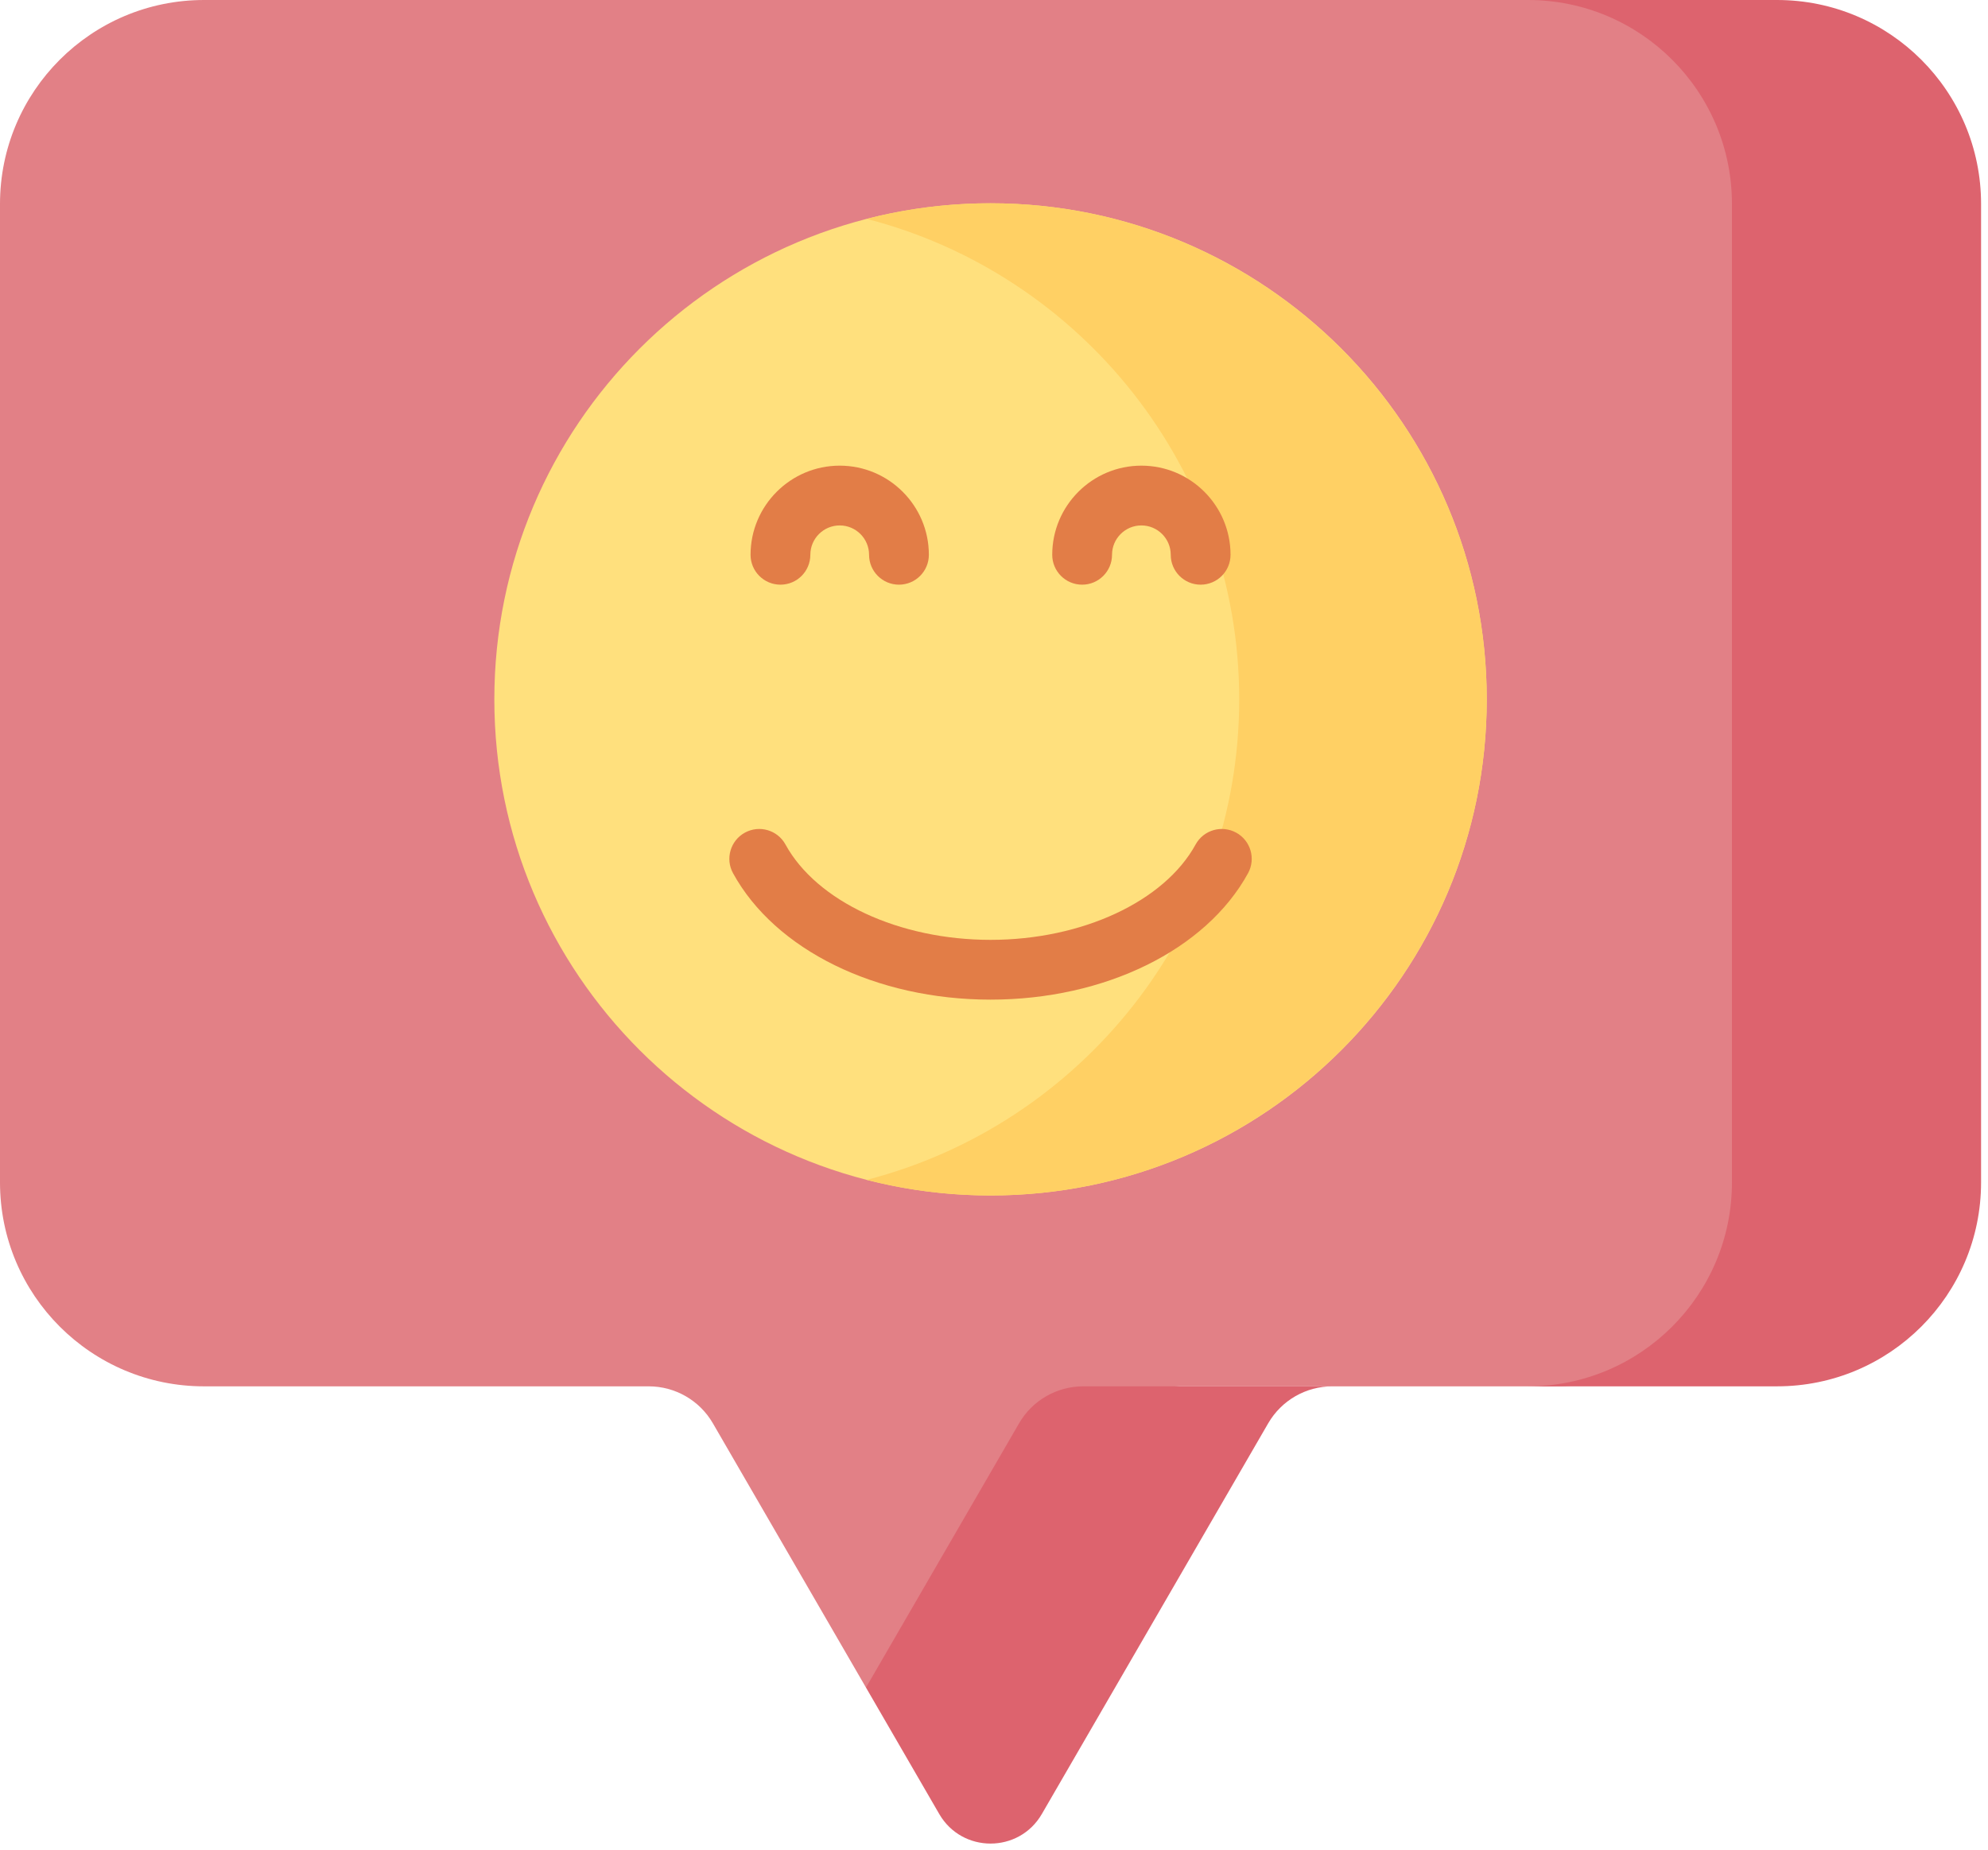 <svg width="217" height="202" viewBox="0 0 217 202" fill="none" xmlns="http://www.w3.org/2000/svg">
<path d="M192.008 129.091V22.27C192.008 9.97 182.037 0 169.738 0H22.27C9.97 0 0 9.971 0 22.27V129.091C0 141.39 9.97 151.361 22.27 151.361H70.814C73.7 151.361 76.368 152.898 77.814 155.396L94.526 184.249H105.085L121.796 155.396C123.243 152.898 125.911 151.361 128.797 151.361H145.43H145.431H169.74C182.038 151.36 192.008 141.39 192.008 129.091Z" fill="#E28086"/>
<path d="M111.237 155.396L94.526 184.248L102.523 198.054C105.015 202.358 111.229 202.358 113.722 198.054L138.43 155.396C139.877 152.898 142.545 151.36 145.431 151.36H118.238C115.352 151.36 112.684 152.898 111.237 155.396Z" fill="#DD636E"/>
<path d="M193.974 0H166.782C179.081 0 189.051 9.971 189.051 22.27V129.091C189.051 141.39 179.081 151.36 166.782 151.36H193.974C206.274 151.36 216.244 141.39 216.244 129.091V22.27C216.244 9.971 206.274 0 193.974 0Z" fill="#DD636E"/>
<path d="M108.122 130.521C138.036 130.521 162.286 106.271 162.286 76.357C162.286 46.444 138.036 22.194 108.122 22.194C78.208 22.194 53.959 46.444 53.959 76.357C53.959 106.271 78.208 130.521 108.122 130.521Z" fill="#FFE07D"/>
<path d="M108.122 22.194C103.459 22.194 98.932 22.786 94.612 23.899C117.963 29.916 135.266 51.154 135.266 76.357C135.266 101.56 117.963 122.798 94.612 128.815C98.933 129.928 103.459 130.521 108.122 130.521C137.988 130.521 162.286 106.223 162.286 76.357C162.286 46.492 137.988 22.194 108.122 22.194Z" fill="#FFD064"/>
<path d="M98.126 63.835C96.324 63.835 94.863 62.374 94.863 60.572C94.863 58.804 93.425 57.367 91.658 57.367C89.891 57.367 88.453 58.804 88.453 60.572C88.453 62.374 86.993 63.835 85.19 63.835C83.388 63.835 81.927 62.374 81.927 60.572C81.927 55.206 86.293 50.84 91.659 50.84C97.025 50.84 101.39 55.206 101.39 60.572C101.39 62.374 99.929 63.835 98.126 63.835Z" fill="#E27D47"/>
<path d="M131.055 63.835C129.253 63.835 127.792 62.374 127.792 60.572C127.792 58.804 126.355 57.367 124.587 57.367C122.82 57.367 121.383 58.804 121.383 60.572C121.383 62.374 119.922 63.835 118.12 63.835C116.317 63.835 114.856 62.374 114.856 60.572C114.856 55.206 119.222 50.84 124.588 50.84C129.954 50.84 134.319 55.206 134.319 60.572C134.318 62.374 132.857 63.835 131.055 63.835Z" fill="#E27D47"/>
<path d="M108.123 109.14C95.644 109.14 84.611 103.723 80.015 95.339C79.148 93.758 79.727 91.775 81.308 90.909C82.888 90.043 84.872 90.621 85.737 92.201C89.152 98.429 98.147 102.614 108.123 102.614C118.097 102.614 127.093 98.43 130.507 92.201C131.373 90.621 133.357 90.043 134.937 90.909C136.518 91.775 137.096 93.759 136.23 95.339C131.634 103.723 120.601 109.14 108.123 109.14Z" fill="#E27D47"/>
</svg>
